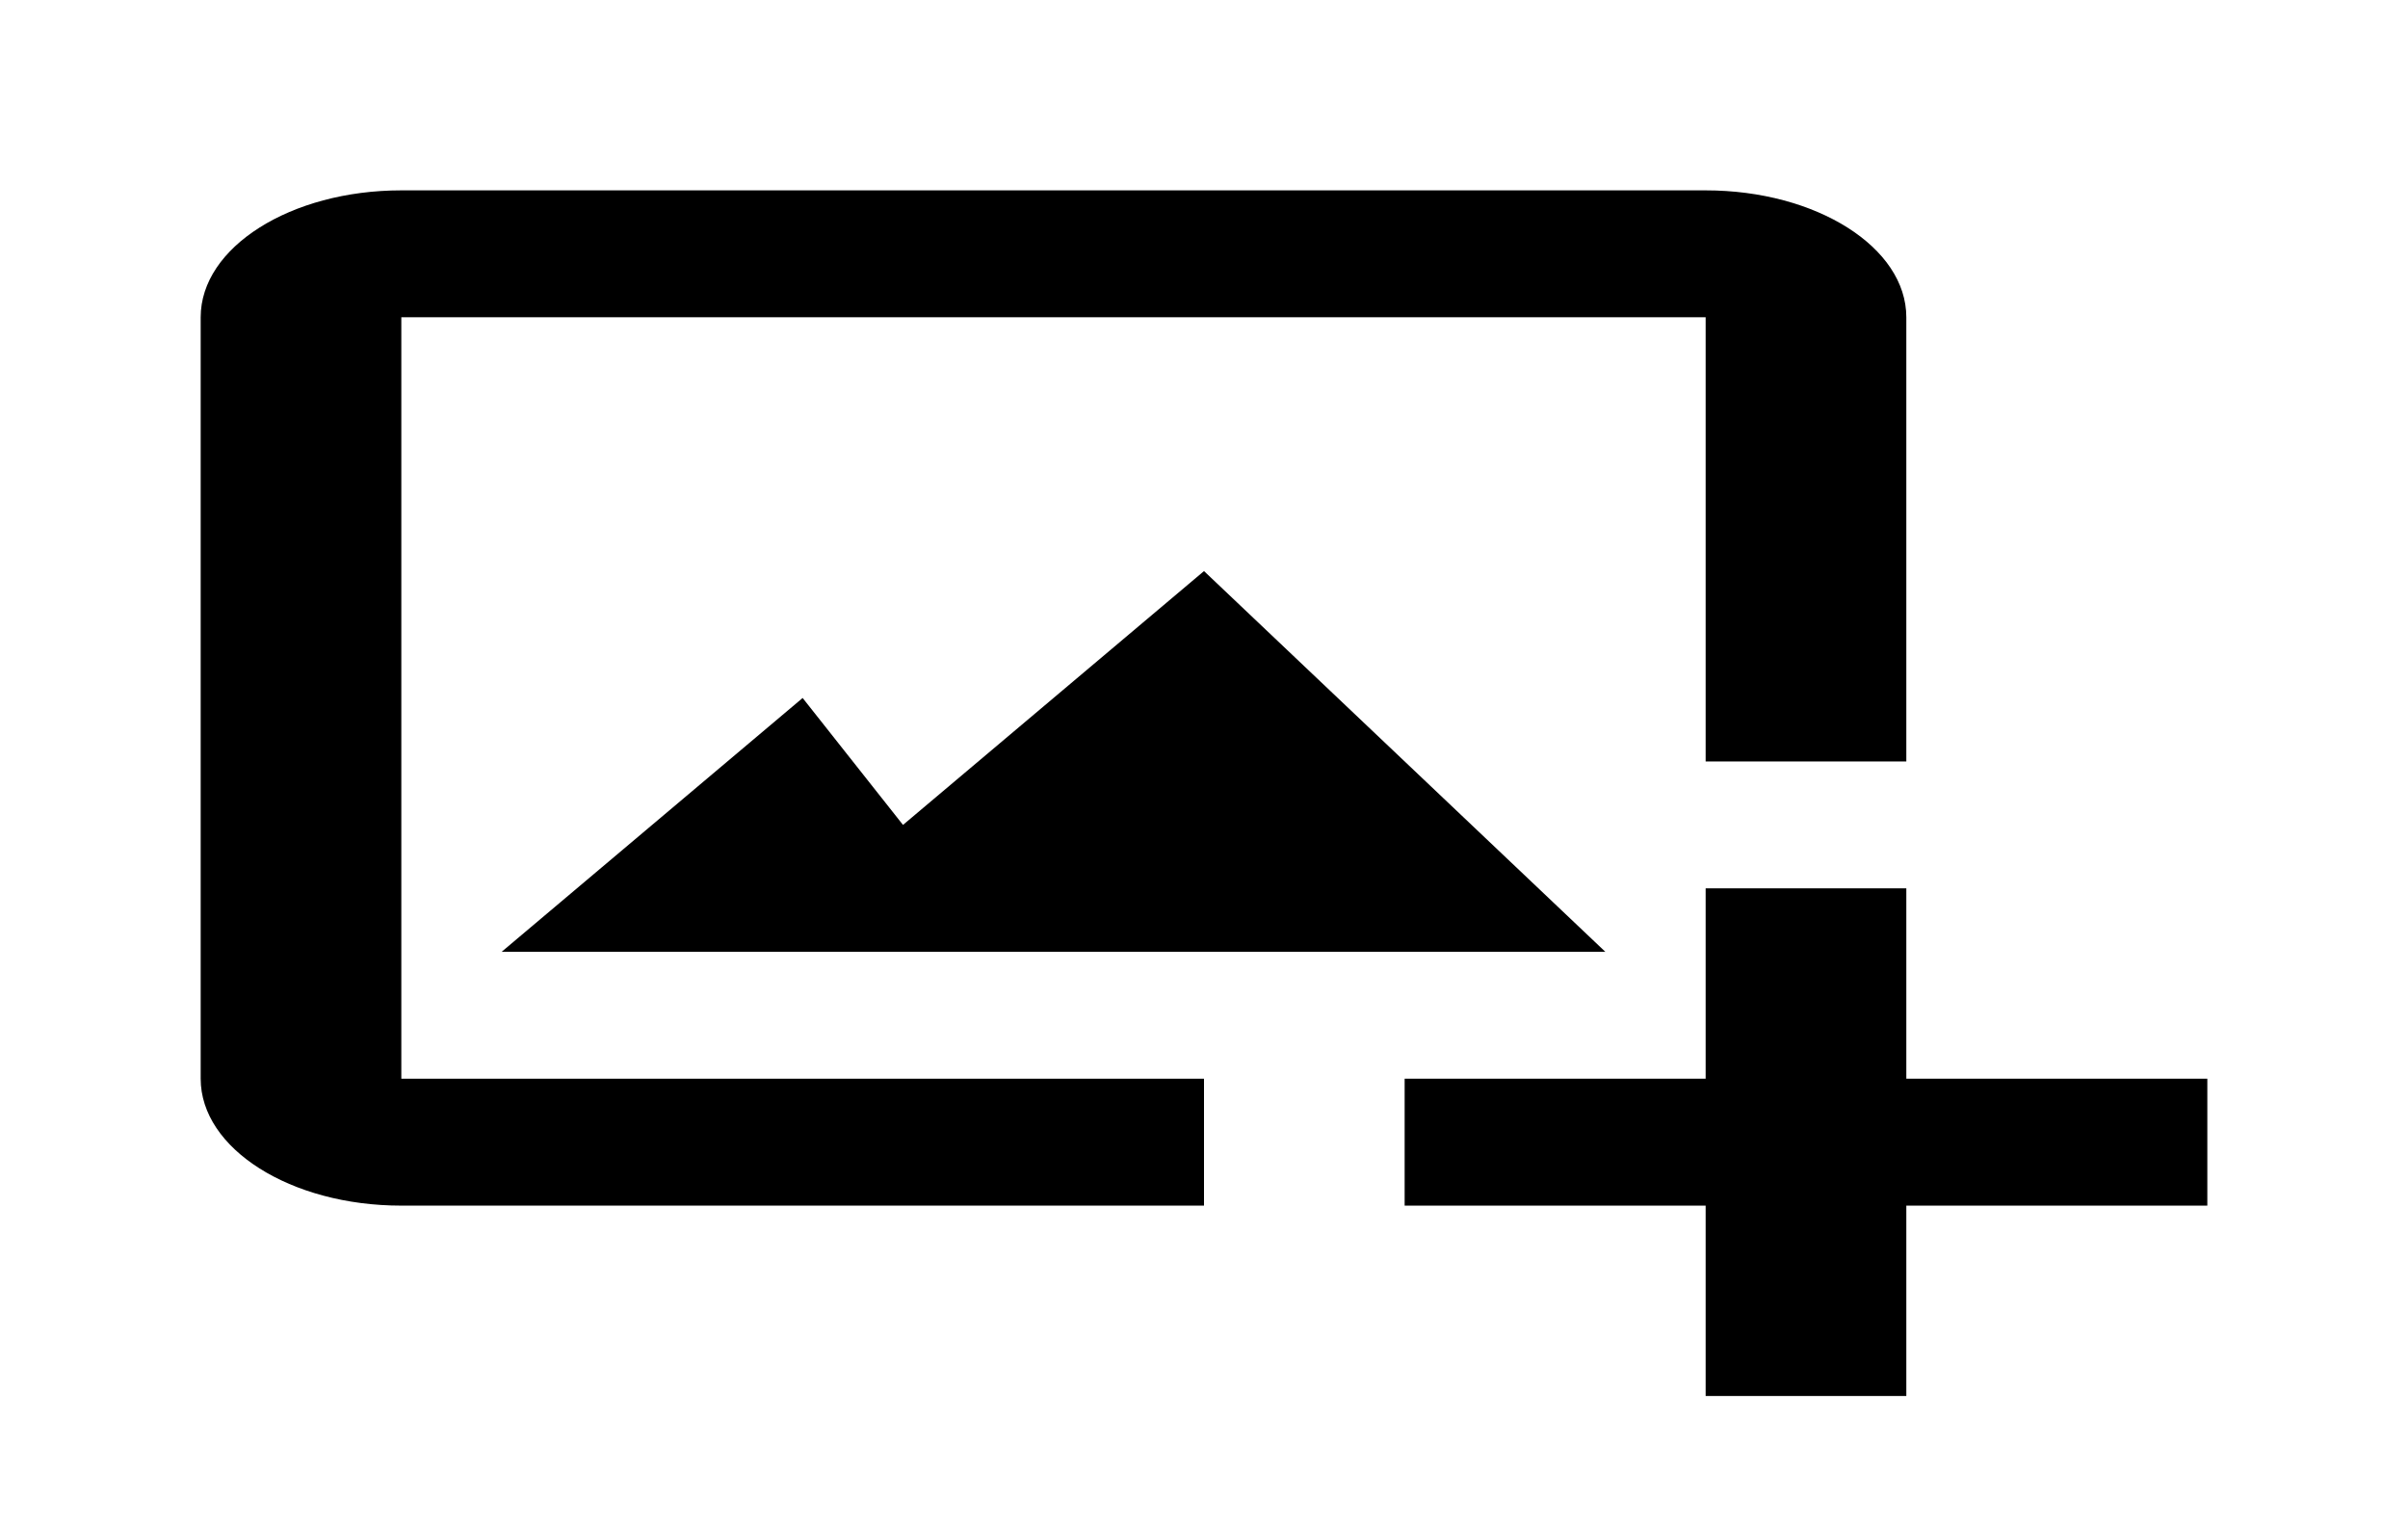<svg width="68" height="43" viewBox="0 0 68 43" fill="none" xmlns="http://www.w3.org/2000/svg">
<path d="M11.333 8.958H48.166V21.5H53.833V8.958C53.833 6.982 51.292 5.375 48.166 5.375H11.333C8.208 5.375 5.667 6.982 5.667 8.958V30.458C5.667 32.434 8.208 34.042 11.333 34.042H34V30.458H11.333V8.958Z" fill="black"/>
<path d="M22.666 19.708L14.166 26.875H45.333L34 16.125L25.5 23.292L22.666 19.708Z" fill="black"/>
<path d="M53.833 25.083H48.166V30.458H39.666V34.042H48.166V39.417H53.833V34.042H62.333V30.458H53.833V25.083Z" fill="black"/>
</svg>
